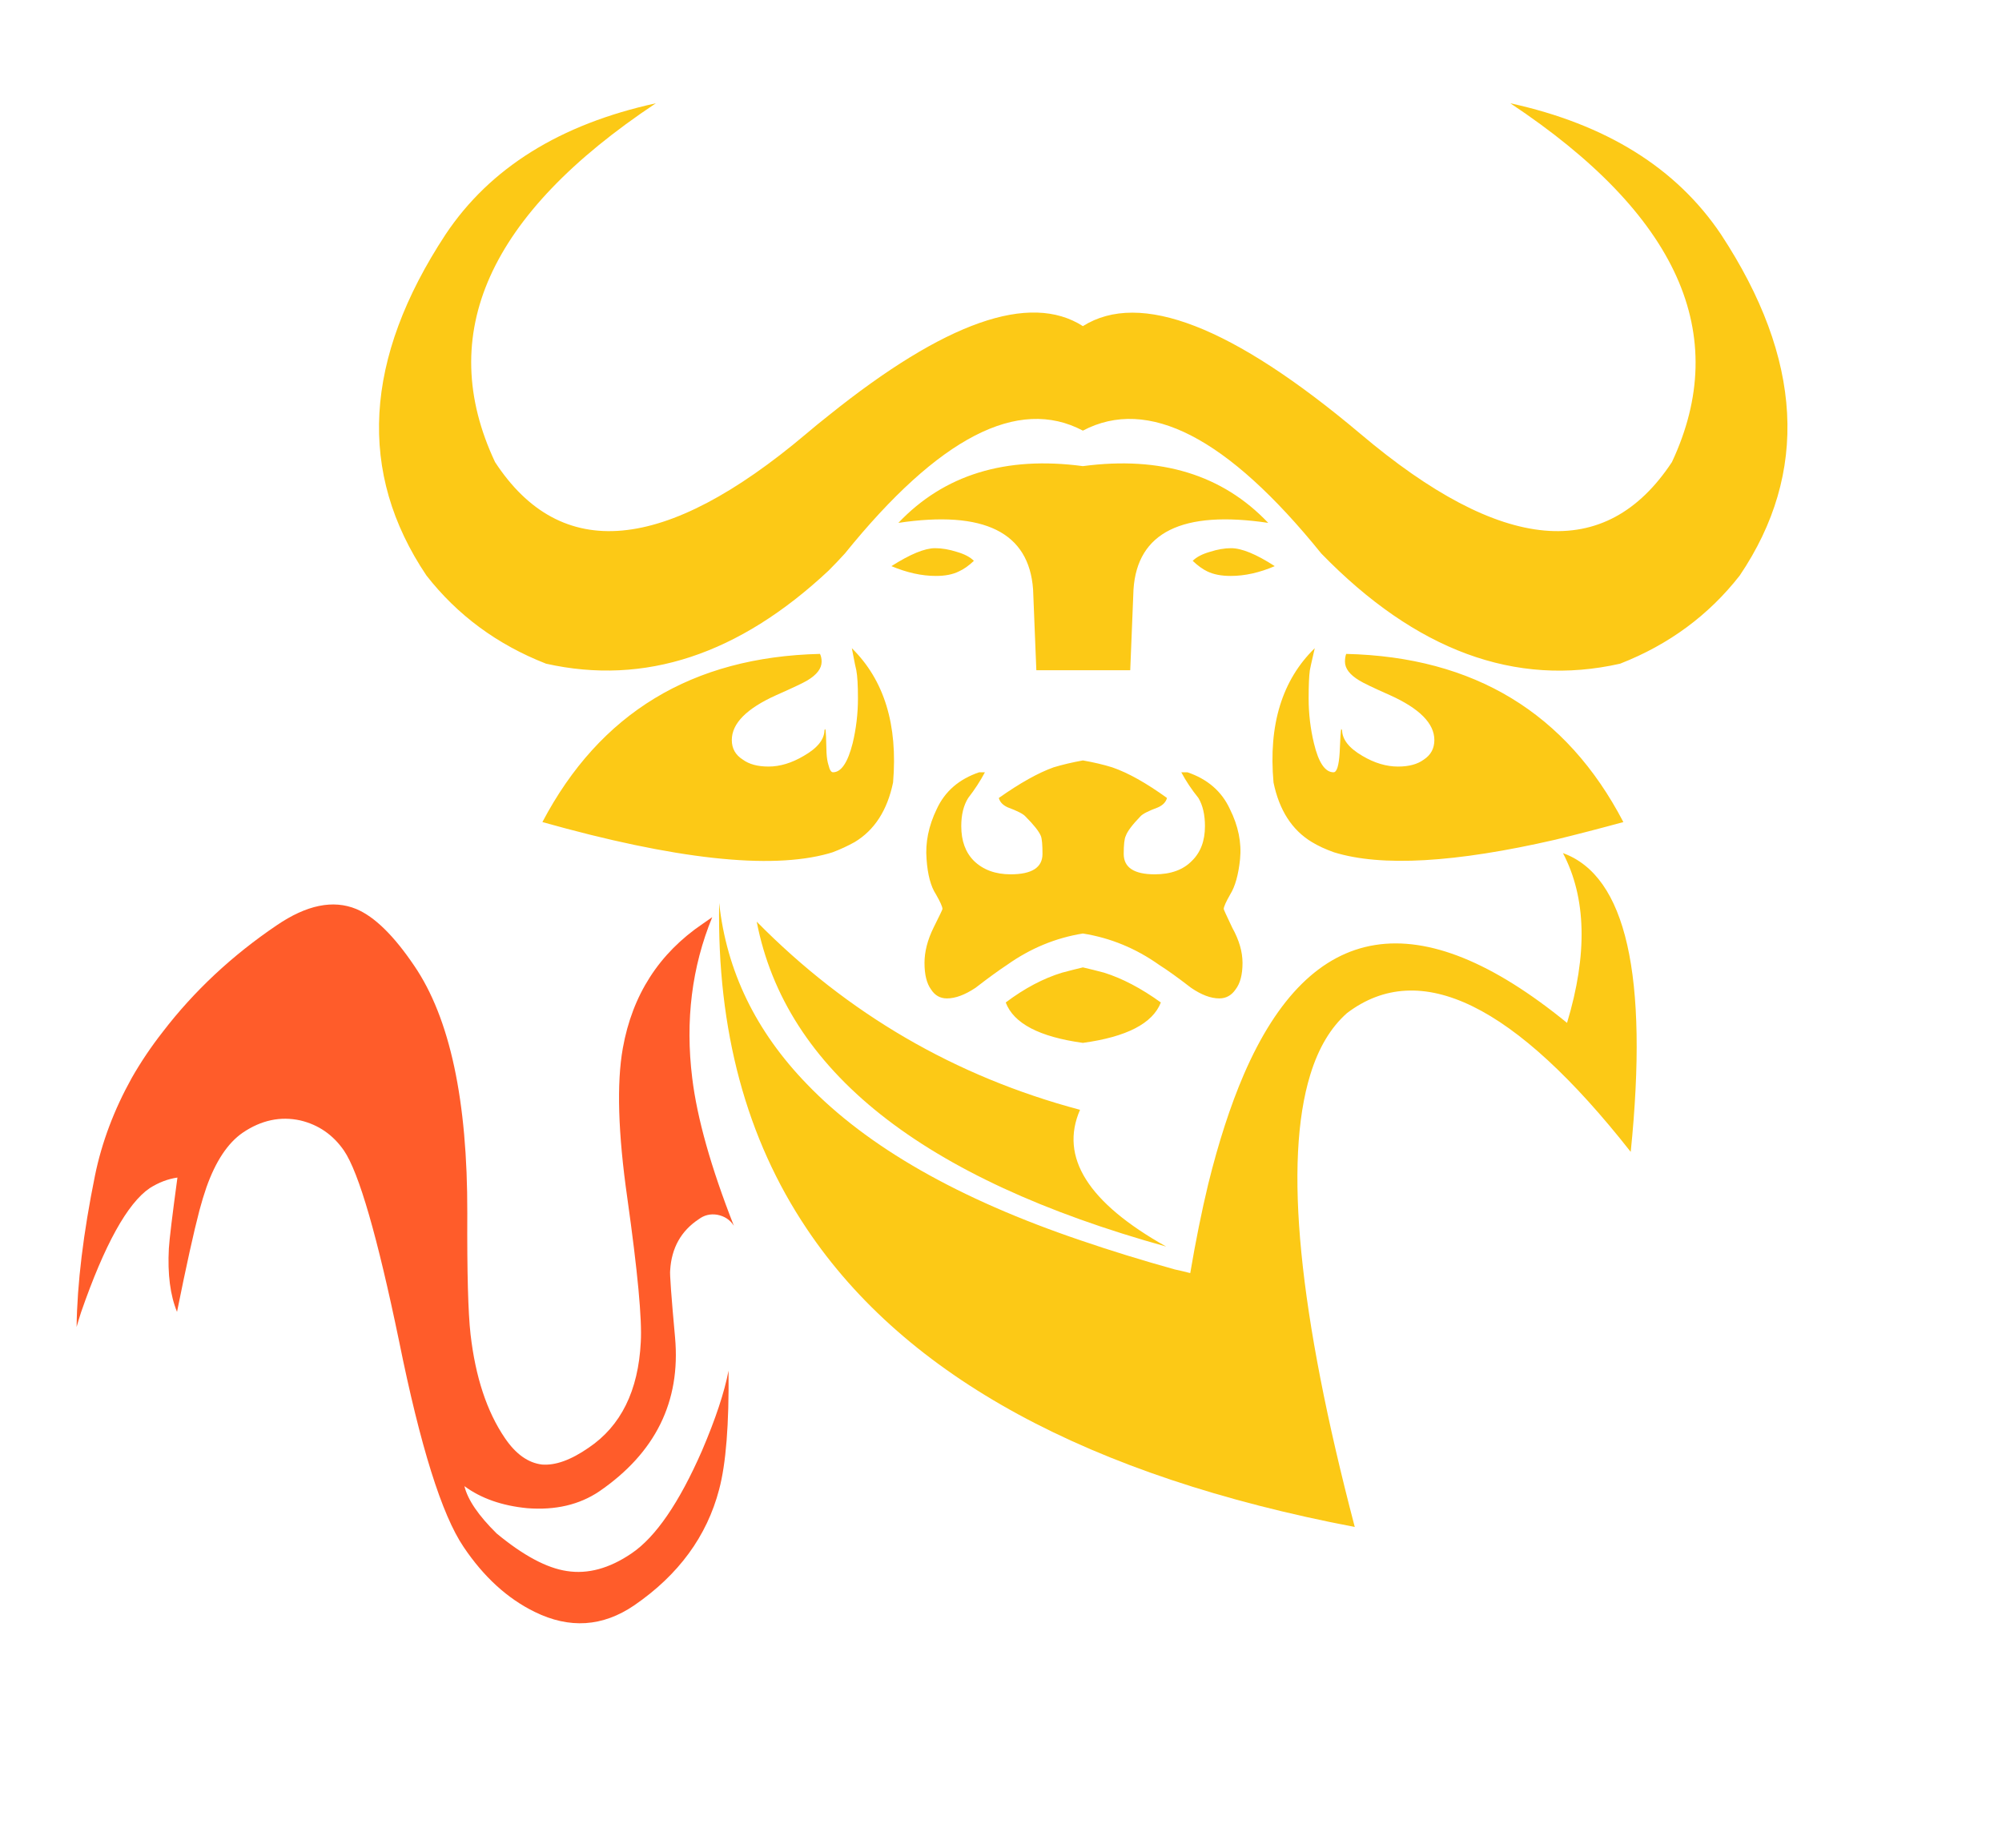 <svg xmlns='http://www.w3.org/2000/svg' id='svgroot' xlinkns='http://www.w3.org/1999/xlink' width='13in' height='12in' x='0' y='0' overflow='visible'><g id="rect" transform="scale(7.347) translate(-169.726,-149.28)"><g width="500" height="500" xmlns="http://www.w3.org/2000/svg" xmlns:xhtml="http://www.w3.org/1999/xhtml" xmlns:xlink="http://www.w3.org/1999/xlink" class="mainContent">  <!-- Created with Product Designer Tool by Riaxe-->  <defs>   <mask patternUnits="userSpaceOnUse" x="0" y="0" width="500" height="500">    <image id="xe_8ugu" xlink:href="#" x="0" y="0" width="500" height="500" xmlns:xlink="http://www.w3.org/1999/xlink"/>   </mask>   <image id="xe_h8e6" xlink:href="#" width="500" height="500" preserveAspectRatio="none" xmlns:xlink="http://www.w3.org/1999/xlink"/>   <clipPath id="boundryClipPath1" class="boundryClipPath">    <rect aHeight="12" aWidth="13" height="147" width="160" y="149.28" x="169.726" id="boundRectangle"/>   </clipPath>   <filter id="filter8483" style="color-interpolation-filters:sRGB;">    <feColorMatrix values="0" result="colormatrix" id="feColorMatrix8485" type="matrix"/>   </filter>   <g id="xe_d0ab" type="patternG" xmlns:xlink="http://www.w3.org/1999/xlink"/>  </defs>  <g id="layer_background">   <title>background</title>   <rect id="canvas_background" x="-1" y="-1" width="502" height="502" fill-opacity="0" stroke="#000000" stroke-width="0" fill="#fff" opacity="0"/>   <g id="bleedM">    <rect isBleed="false" id="cropM" isbleed="false" class="bleedRect" width="0" height="0" x="0" y="0" fill="none" stroke="#ff0000" stroke-width="0.5" display="none"/>    <rect id="safeM" class="bleedRect" width="0" height="0" x="0" y="0" fill="none" stroke="#2B8F49" stroke-width="0.5" stroke-dasharray="3,3" display="none"/>    <path isBleed="false" pointer-events="bounding-box" id="cropMMask" isbleed="false" class="bleedPath" width="0" height="0" awidth="0" aheight="0" x="0" y="0" ax="0" ay="0" fill="none" stroke="#ff0000" display="none"/>    <path pointer-events="bounding-box" id="safeMMask" class="bleedPath" width="0" height="0" awidth="0" aheight="0" x="0" y="0" ax="0" ay="0" fill="none" stroke="#2B8F49" stroke-width="2" stroke-dasharray="5,5" display="none"/>    <rect id="hAlignTleft" class="bleedRect" width="0" height="0.5" x="0" y="0" fill="#ff0000" display="block"/>    <rect id="hAlignBleft" class="bleedRect" width="0" height="0.5" x="0" y="0" fill="#ff0000" display="block"/>    <rect id="vAlignBleft" class="bleedRect" width="0.5" height="0" x="0" y="0" fill="#ff0000" display="block"/>    <rect id="vAlignTleft" class="bleedRect" width="0.5" height="0" x="0" y="0" fill="#ff0000" display="block"/>    <rect id="hAlignTright" class="bleedRect" width="0" height="0.5" x="0" y="0" fill="#ff0000" display="block"/>    <rect id="hAlignBright" class="bleedRect" width="0" height="0.5" x="0" y="0" fill="#ff0000" display="block"/>    <rect id="vAlignTright" class="bleedRect" width="0.5" height="0" x="0" y="0" fill="#ff0000" display="block"/>    <rect id="vAlignBright" class="bleedRect" width="0.5" height="0" x="0" y="0" fill="#ff0000" display="block"/>   </g>  </g>  <g id="layer_area_0" clip-path="url(#boundryClipPath1)">   <title>area_0</title>   <g id="background" type="bg_area_0"/>   <g id="pbgpattern" type="bgptrn_area_0"/>   <g id="backgroundBorder" type="bgBrdr_area_0"/>   <g xe_p="&amp;#35;&amp;#103;&amp;#81;&amp;#84;&amp;#19;&amp;#58;&amp;#122;&amp;#61;&amp;#93;&amp;#111;&amp;#91;&amp;#49;&amp;#41;&amp;#32;&amp;#26;&amp;#28;&amp;#19;&amp;#116;&amp;#33;&amp;#53;&amp;#93;&amp;#18;&amp;#11;&amp;#34;&amp;#60;&amp;#32;&amp;#75;&amp;#89;&amp;#86;&amp;#110;&amp;#122;&amp;#105;&amp;#26;&amp;#83;&amp;#94;&amp;#108;&amp;#55;&amp;#55;&amp;#75;&amp;#18;&amp;#11;&amp;#91;&amp;#122;&amp;#102;&amp;#94;&amp;#83;&amp;#82;&amp;#57;&amp;#105;&amp;#115;&amp;#26;&amp;#28;&amp;#19;&amp;#35;&amp;#62;&amp;#35;&amp;#13;&amp;#83;&amp;#3;&amp;#97;&amp;#122;&amp;#24;&amp;#20;&amp;#18;&amp;#65;&amp;#114;&amp;#49;&amp;#38;&amp;#93;&amp;#18;&amp;#11;&amp;#34;&amp;#104;&amp;#107;&amp;#8;&amp;#0;&amp;#19;&amp;#44;&amp;#122;&amp;#44;&amp;#75;&amp;#99;&amp;#82;&amp;#97;&amp;#52;&amp;#36;&amp;#90;&amp;#92;&amp;#84;&amp;#34;&amp;#98;&amp;#103;&amp;#9;&amp;#18;&amp;#29;&amp;#34;&amp;#59;&amp;#42;&amp;#84;&amp;#95;&amp;#67;&amp;#69;&amp;#60;&amp;#44;&amp;#76;&amp;#18;&amp;#11;&amp;#102;&amp;#57;&amp;#41;&amp;#75;&amp;#85;&amp;#29;&amp;#34;&amp;#42;&amp;#32;&amp;#75;&amp;#89;&amp;#75;&amp;#101;&amp;#122;&amp;#127;&amp;#94;&amp;#81;&amp;#93;&amp;#115;&amp;#61;&amp;#105;&amp;#26;&amp;#64;&amp;#94;&amp;#115;&amp;#49;&amp;#49;&amp;#81;&amp;#95;&amp;#95;&amp;#34;&amp;#98;&amp;#35;&amp;#89;&amp;#92;&amp;#66;&amp;#101;&amp;#116;&amp;#103;&amp;#84;&amp;#95;&amp;#82;&amp;#107;&amp;#8;&amp;#55;&amp;#87;&amp;#64;&amp;#84;&amp;#114;&amp;#44;&amp;#44;&amp;#93;&amp;#67;&amp;#19;&amp;#58;&amp;#35;&amp;#103;&amp;#91;&amp;#95;&amp;#93;&amp;#111;&amp;#42;&amp;#0;&amp;#92;&amp;#89;&amp;#69;&amp;#34;&amp;#98;&amp;#35;&amp;#89;&amp;#92;&amp;#66;&amp;#101;&amp;#116;&amp;#103;&amp;#74;&amp;#85;&amp;#66;&amp;#105;&amp;#34;&amp;#32;&amp;#26;&amp;#10;&amp;#87;&amp;#97;&amp;#52;&amp;#54;&amp;#93;&amp;#28;&amp;#19;&amp;#109;&amp;#55;&amp;#51;&amp;#93;&amp;#18;&amp;#11;&amp;#102;&amp;#57;&amp;#41;&amp;#75;&amp;#85;&amp;#29;&amp;#34;&amp;#42;&amp;#42;&amp;#76;&amp;#81;&amp;#69;&amp;#101;&amp;#122;&amp;#127;&amp;#94;&amp;#81;&amp;#93;&amp;#115;&amp;#61;&amp;#105;&amp;#26;&amp;#84;&amp;#84;&amp;#108;&amp;#61;&amp;#49;&amp;#93;&amp;#18;&amp;#11;&amp;#102;&amp;#57;&amp;#41;&amp;#75;&amp;#85;&amp;#76;&amp;#125;" id="xe_j1qe" scaled="true">    <g id="xe_7vjv">     <g id="xe_02v9">      <path fill-rule="evenodd" clip-rule="evenodd" fill="#fcc916" d="M315.744,169.163C322.695,179.738 323.226,189.391 317.338,198.119C314.705,201.49 311.322,203.984 307.189,205.6C298.299,207.609 289.847,204.492 281.834,196.249C273.868,186.388 267.126,182.913 261.606,185.823C256.111,182.914 249.38,186.389 241.413,196.249C240.974,196.734 240.512,197.218 240.028,197.703C232.407,204.838 224.417,207.471 216.058,205.6C211.925,203.984 208.542,201.49 205.91,198.119C200.045,189.391 200.587,179.738 207.538,169.163C211.301,163.528 217.247,159.822 225.375,158.044C211.175,167.488 206.626,177.637 211.729,188.49C217.317,197.034 226.115,196.237 238.123,186.1C238.746,185.569 239.381,185.049 240.028,184.541C249.91,176.598 257.103,174.069 261.606,176.955C266.455,173.907 274.306,176.955 285.159,186.099C297.143,196.236 305.953,197.034 311.587,188.489C316.668,177.636 312.096,167.488 297.871,158.043C305.999,159.822 311.957,163.528 315.744,169.163zM242.002,204.285C244.75,206.987 245.916,210.785 245.501,215.68C245.015,218.036 243.93,219.721 242.244,220.737C241.668,221.06 241.044,221.349 240.374,221.603C240.236,221.65 240.12,221.683 240.028,221.707C235.086,223.092 226.992,222.203 215.747,219.04C220.619,209.78 228.47,205.024 239.3,204.769C239.392,204.953 239.439,205.174 239.439,205.428C239.439,206.005 239.035,206.536 238.226,207.021C237.88,207.229 237.002,207.645 235.594,208.268C233.077,209.4 231.818,210.669 231.818,212.078C231.818,212.795 232.13,213.348 232.754,213.741C233.285,214.133 234.012,214.329 234.935,214.329C235.905,214.329 236.898,214.029 237.914,213.429C239.092,212.759 239.681,212.02 239.681,211.212C239.727,211.212 239.75,211.178 239.75,211.108C239.796,211.246 239.83,211.928 239.854,213.151C239.877,213.59 239.935,213.948 240.028,214.226C240.12,214.618 240.247,214.814 240.408,214.814C241.101,214.814 241.655,213.994 242.071,212.355C242.371,211.108 242.521,209.838 242.521,208.545C242.521,207.436 242.475,206.639 242.382,206.154C242.36,206.109 242.232,205.485 242.002,204.285zM257.657,206.154L257.381,199.296C257.034,194.447 253.224,192.566 245.951,193.651C249.83,189.563 255.049,187.959 261.606,188.836C268.21,187.959 273.452,189.563 277.331,193.651C270.035,192.565 266.224,194.447 265.901,199.296L265.624,206.154L257.657,206.154zM245.362,197.322C246.955,196.306 248.191,195.798 249.069,195.798C249.645,195.798 250.257,195.903 250.903,196.11C251.55,196.295 252.036,196.549 252.359,196.872C251.92,197.289 251.493,197.588 251.077,197.773C250.568,198.027 249.922,198.154 249.137,198.154C247.936,198.154 246.678,197.876 245.362,197.322zM272.171,197.773C271.778,197.588 271.362,197.288 270.924,196.872C271.247,196.549 271.733,196.295 272.379,196.11C273.026,195.902 273.626,195.798 274.18,195.798C275.081,195.798 276.316,196.306 277.886,197.322C276.594,197.876 275.346,198.154 274.146,198.154C273.36,198.154 272.702,198.027 272.171,197.773zM263.408,231.82C264.955,232.306 266.56,233.149 268.222,234.349C267.529,236.127 265.325,237.269 261.606,237.778C257.912,237.269 255.73,236.127 255.06,234.349C256.653,233.148 258.247,232.305 259.84,231.82C260.44,231.659 261.029,231.509 261.606,231.371C262.207,231.509 262.807,231.659 263.408,231.82zM267.98,217.793C267.171,218.093 266.675,218.347 266.49,218.555C265.797,219.271 265.382,219.825 265.244,220.217C265.128,220.448 265.071,220.957 265.071,221.742C265.071,222.896 265.948,223.474 267.703,223.474C269.066,223.474 270.117,223.093 270.856,222.331C271.594,221.614 271.964,220.634 271.964,219.386C271.964,218.417 271.779,217.62 271.41,216.997C270.832,216.281 270.348,215.554 269.955,214.814L270.474,214.814C272.183,215.392 273.384,216.432 274.077,217.932C274.793,219.363 275.082,220.784 274.942,222.192C274.804,223.508 274.527,224.501 274.111,225.171C273.742,225.817 273.557,226.233 273.557,226.417C273.557,226.464 273.8,226.995 274.284,228.011C274.862,229.05 275.151,230.043 275.151,230.99C275.151,231.983 274.954,232.734 274.562,233.241C274.215,233.75 273.753,234.004 273.177,234.004C272.46,234.004 271.663,233.704 270.786,233.104C269.678,232.248 268.778,231.602 268.085,231.164C266.099,229.755 263.94,228.866 261.607,228.497C259.299,228.866 257.151,229.755 255.165,231.164C254.495,231.603 253.606,232.249 252.498,233.104C251.597,233.704 250.789,234.004 250.074,234.004C249.496,234.004 249.046,233.75 248.723,233.241C248.353,232.733 248.168,231.983 248.168,230.99C248.168,230.044 248.422,229.05 248.93,228.011C249.439,226.996 249.692,226.464 249.692,226.417C249.692,226.233 249.508,225.817 249.138,225.171C248.7,224.502 248.434,223.509 248.343,222.192C248.227,220.784 248.515,219.363 249.208,217.932C249.901,216.432 251.101,215.392 252.81,214.814L253.295,214.814C252.903,215.553 252.429,216.281 251.875,216.997C251.483,217.62 251.287,218.417 251.287,219.386C251.287,220.634 251.645,221.614 252.36,222.331C253.145,223.093 254.184,223.474 255.477,223.474C257.278,223.474 258.179,222.896 258.179,221.742C258.179,220.957 258.133,220.448 258.04,220.217C257.878,219.825 257.44,219.271 256.724,218.555C256.54,218.347 256.043,218.093 255.235,217.793C254.82,217.608 254.565,217.343 254.473,216.996C256.273,215.726 257.821,214.86 259.114,214.398C259.876,214.167 260.708,213.971 261.608,213.809C262.531,213.971 263.362,214.167 264.103,214.398C265.441,214.86 266.988,215.726 268.743,216.996C268.649,217.343 268.395,217.608 267.98,217.793zM281.28,204.285C281.003,205.486 280.864,206.109 280.864,206.155C280.795,206.64 280.761,207.437 280.761,208.546C280.761,209.838 280.911,211.109 281.211,212.356C281.603,213.995 282.157,214.815 282.873,214.815C283.151,214.815 283.324,214.261 283.393,213.152C283.439,211.929 283.485,211.247 283.532,211.109C283.532,211.178 283.555,211.212 283.601,211.212C283.601,212.021 284.178,212.759 285.332,213.429C286.349,214.03 287.353,214.33 288.346,214.33C289.269,214.33 289.997,214.134 290.528,213.741C291.128,213.349 291.428,212.795 291.428,212.078C291.428,210.67 290.17,209.401 287.653,208.268C286.244,207.645 285.378,207.229 285.056,207.022C284.247,206.536 283.843,206.005 283.843,205.428C283.843,205.174 283.878,204.954 283.947,204.77C294.8,205.024 302.639,209.78 307.465,219.04C305.434,219.595 303.516,220.091 301.716,220.53C293.195,222.493 286.925,222.85 282.907,221.603C282.192,221.35 281.568,221.061 281.036,220.737C279.352,219.722 278.266,218.036 277.781,215.68C277.343,210.785 278.51,206.986 281.28,204.285zM280.9,240.48C278.635,247.846 279.895,260.639 284.675,278.858C262.092,274.54 246.597,266.111 238.192,253.573C233.042,245.907 230.56,236.681 230.745,225.898C231.369,231.671 233.851,236.797 238.192,241.277C243.319,246.611 251.066,251.033 261.433,254.542C263.927,255.397 266.583,256.217 269.4,257.002C269.839,257.095 270.277,257.199 270.716,257.314C271.177,254.589 271.685,252.073 272.24,249.763C273.118,246.207 274.122,243.113 275.253,240.48C280.957,227.272 290.101,225.806 302.686,236.081C304.441,230.262 304.325,225.459 302.339,221.673C307.696,223.612 309.612,232.064 308.089,247.027C298.229,234.488 290.205,230.562 284.017,235.249C282.631,236.474 281.593,238.216 280.9,240.48zM268.673,255.062C247.96,249.312 236.379,240.122 233.931,227.491C241.644,235.319 250.788,240.641 261.364,243.458C259.61,247.477 262.045,251.345 268.673,255.062z" pointer-events="bounding-box" id="xe_05uc"/>      <path fill-rule="evenodd" clip-rule="evenodd" fill="#ff5c2a" d="M176.226,261.886C176.272,258.214 176.792,253.931 177.785,249.035C178.362,246.218 179.401,243.458 180.902,240.757C181.665,239.418 182.542,238.113 183.535,236.843C186.191,233.379 189.411,230.367 193.199,227.803C195.739,226.071 197.99,225.61 199.953,226.417C201.5,227.064 203.14,228.669 204.872,231.232C207.896,235.665 209.398,242.663 209.375,252.222C209.351,257.256 209.444,260.686 209.651,262.509C210.068,266.135 211.037,269.067 212.561,271.307C213.484,272.669 214.535,273.42 215.713,273.559C216.845,273.651 218.161,273.178 219.662,272.139C222.41,270.291 223.887,267.301 224.095,263.167C224.21,261.251 223.83,257.176 222.952,250.941C222.167,245.445 222.04,241.208 222.571,238.229C223.379,233.704 225.642,230.182 229.36,227.665L230.157,227.111C228.425,231.336 227.859,235.885 228.459,240.758C228.875,244.175 230.053,248.354 231.992,253.296C231.669,252.788 231.196,252.477 230.572,252.361C229.995,252.268 229.476,252.395 229.013,252.741C227.512,253.734 226.704,255.178 226.589,257.071C226.543,257.348 226.681,259.253 227.004,262.786C227.489,268.213 225.342,272.566 220.562,275.844C218.876,276.976 216.845,277.448 214.465,277.264C212.318,277.056 210.54,276.432 209.131,275.393C209.409,276.548 210.321,277.887 211.868,279.411C214.131,281.282 216.116,282.344 217.825,282.597C219.603,282.875 221.428,282.378 223.298,281.108C225.353,279.724 227.35,276.813 229.29,272.38C230.444,269.679 231.195,267.416 231.541,265.591C231.588,270.14 231.322,273.5 230.744,275.67C229.705,279.643 227.304,282.921 223.54,285.507C220.862,287.332 218.045,287.516 215.089,286.061C212.779,284.93 210.77,283.094 209.062,280.554C207.214,277.829 205.39,272.01 203.589,263.097C201.741,254.184 200.183,248.791 198.913,246.921C197.989,245.582 196.754,244.727 195.207,244.358C193.521,243.989 191.893,244.335 190.323,245.398C189.053,246.274 188.025,247.821 187.24,250.038C187.032,250.639 186.836,251.285 186.651,251.978C186.166,253.825 185.531,256.7 184.746,260.602C184.168,259.194 183.938,257.405 184.053,255.233C184.099,254.449 184.342,252.44 184.781,249.207C183.972,249.323 183.187,249.623 182.425,250.107C180.531,251.4 178.592,254.909 176.605,260.637C176.469,261.054 176.342,261.47 176.226,261.886z" pointer-events="bounding-box" id="xe_k7qr"/>     </g>    </g>   </g>  </g> </g></g></svg>